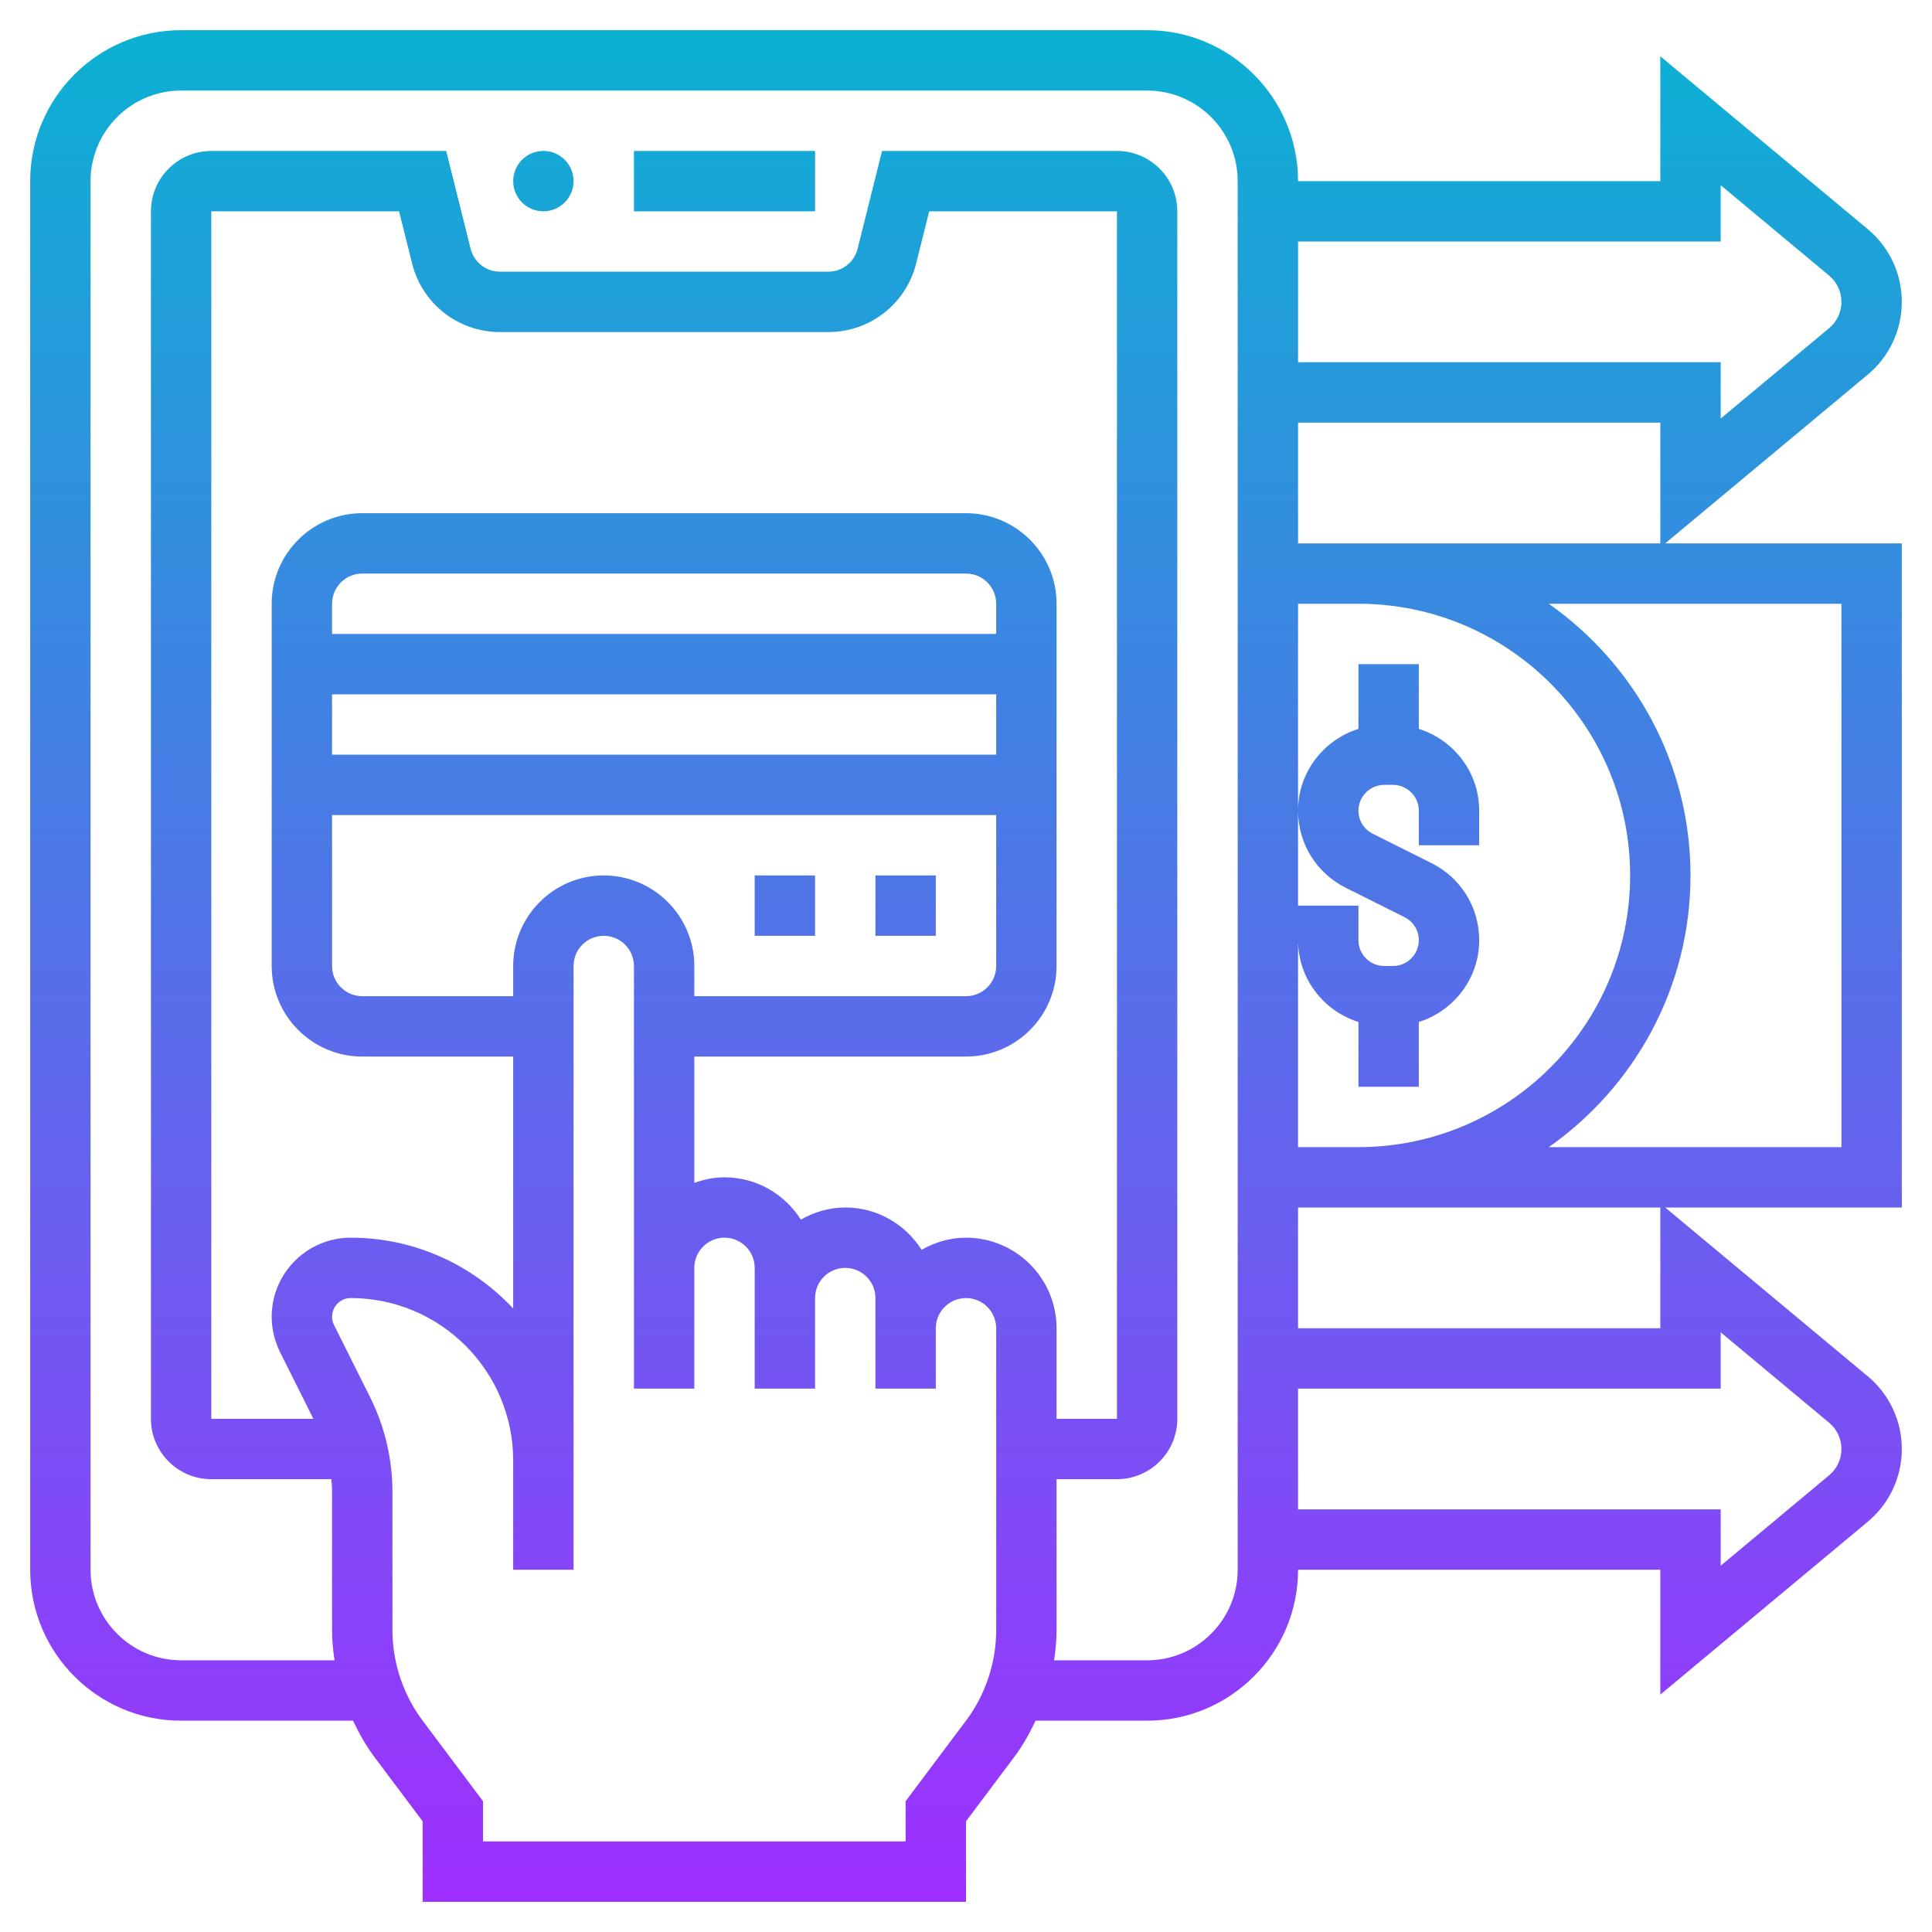 <svg id="Layer_5" enable-background="new 0 0 64 64" height="512" viewBox="0 0 64 64" width="512" xmlns="http://www.w3.org/2000/svg" xmlns:xlink="http://www.w3.org/1999/xlink"><linearGradient id="SVGID_1_" gradientUnits="userSpaceOnUse" x1="32" x2="32" y1="63" y2="1"><stop offset="0" stop-color="#9f2fff"/><stop offset="1" stop-color="#0bb1d3"/></linearGradient><path d="m63 10c0-.933-.411-1.811-1.128-2.409l-6.872-5.726v4.135h-12c0-2.757-2.243-5-5-5h-32c-2.757 0-5 2.243-5 5v46c0 2.757 2.243 5 5 5h5.695c.199.42.425.827.705 1.199l1.6 2.134v2.667h18v-2.667l1.6-2.133c.28-.373.506-.78.705-1.2h3.695c2.757 0 5-2.243 5-5h12v4.135l6.872-5.726c.717-.598 1.128-1.476 1.128-2.409s-.411-1.811-1.128-2.409l-6.71-5.591h7.838v-22h-7.838l6.71-5.591c.717-.598 1.128-1.476 1.128-2.409zm-30 44c0 1.075-.355 2.141-1 3l-2 2.667v1.333h-14v-1.333l-2-2.668c-.645-.858-1-1.924-1-2.999v-4.584c0-1.081-.256-2.164-.739-3.13l-1.195-2.392c-.044-.084-.066-.18-.066-.276 0-.341.277-.618.618-.618 2.968 0 5.382 2.414 5.382 5.382v1.576 2.042h2v-2.042-1.576-16.382c0-.552.448-1 1-1s1 .448 1 1v10 4h2v-4c0-.552.448-1 1-1s1 .448 1 1v1 3h2v-3c0-.552.448-1 1-1s1 .448 1 1v1 2h2v-2c0-.552.448-1 1-1s1 .448 1 1zm0-33h-22v-1c0-.552.448-1 1-1h20c.552 0 1 .448 1 1zm-22 2h22v2h-22zm0 4h22v5c0 .552-.448 1-1 1h-9v-1c0-1.654-1.346-3-3-3s-3 1.346-3 3v1h-5c-.552 0-1-.448-1-1zm21 14c-.537 0-1.034.153-1.471.401-.532-.839-1.464-1.401-2.529-1.401-.537 0-1.034.153-1.471.401-.532-.839-1.464-1.401-2.529-1.401-.352 0-.686.072-1 .184v-4.184h9c1.654 0 3-1.346 3-3v-12c0-1.654-1.346-3-3-3h-20c-1.654 0-3 1.346-3 3v12c0 1.654 1.346 3 3 3h5v8.346c-1.348-1.44-3.259-2.346-5.382-2.346-1.443 0-2.618 1.175-2.618 2.618 0 .404.096.81.276 1.171l1.105 2.211h-3.381v-40h6.219l.433 1.729c.333 1.336 1.531 2.271 2.91 2.271h10.877c1.379 0 2.576-.935 2.91-2.272l.432-1.728h6.219v40h-2v-3c0-1.654-1.346-3-3-3zm9 11c0 1.654-1.346 3-3 3h-3.082c.049-.331.082-.665.082-1v-5h2c1.103 0 2-.897 2-2v-40c0-1.103-.897-2-2-2h-7.781l-.81 3.242c-.112.446-.511.758-.971.758h-10.876c-.46 0-.858-.312-.971-.757l-.81-3.243h-7.781c-1.103 0-2 .897-2 2v40c0 1.103.897 2 2 2h3.976c.011.138.024.277.024.416v4.584c0 .335.033.669.082 1h-5.082c-1.654 0-3-1.346-3-3v-46c0-1.654 1.346-3 3-3h32c1.654 0 3 1.346 3 3zm6-16v-2.145c1.155-.366 2-1.435 2-2.709 0-1.088-.604-2.065-1.578-2.553l-1.949-.975c-.292-.145-.473-.438-.473-.764 0-.47.384-.854.854-.854h.291c.471 0 .855.384.855.854v1.146h2v-1.146c0-1.275-.845-2.344-2-2.709v-2.145h-2v2.145c-1.155.366-2 1.435-2 2.709 0 1.088.604 2.065 1.578 2.553l1.949.975c.292.145.473.438.473.764 0 .47-.384.854-.854.854h-.291c-.471 0-.855-.384-.855-.854v-1.146h-2v-3.146-6.854h2c4.963 0 9 4.037 9 9s-4.037 9-9 9h-2v-6.854c0 1.275.845 2.344 2 2.709v2.145zm10 8.135 3.591 2.993c.26.216.409.534.409.872s-.149.656-.409.872l-3.591 2.993v-1.865h-14v-4h14zm-2-.135h-12v-4h12zm6-6h-9.695c2.834-1.992 4.695-5.28 4.695-9s-1.861-7.008-4.695-9h9.695zm-18-20v-4h12v4zm17.591-7.128-3.591 2.993v-1.865h-14v-4h14v-1.865l3.591 2.993c.26.216.409.534.409.872s-.149.656-.409.872zm-29.591 20.128h-2v-2h2zm-4 0h-2v-2h2zm-8-25c0 .552-.448 1-1 1s-1-.448-1-1 .448-1 1-1 1 .448 1 1zm2-1h6v2h-6z" fill="url(#SVGID_1_)"/></svg>